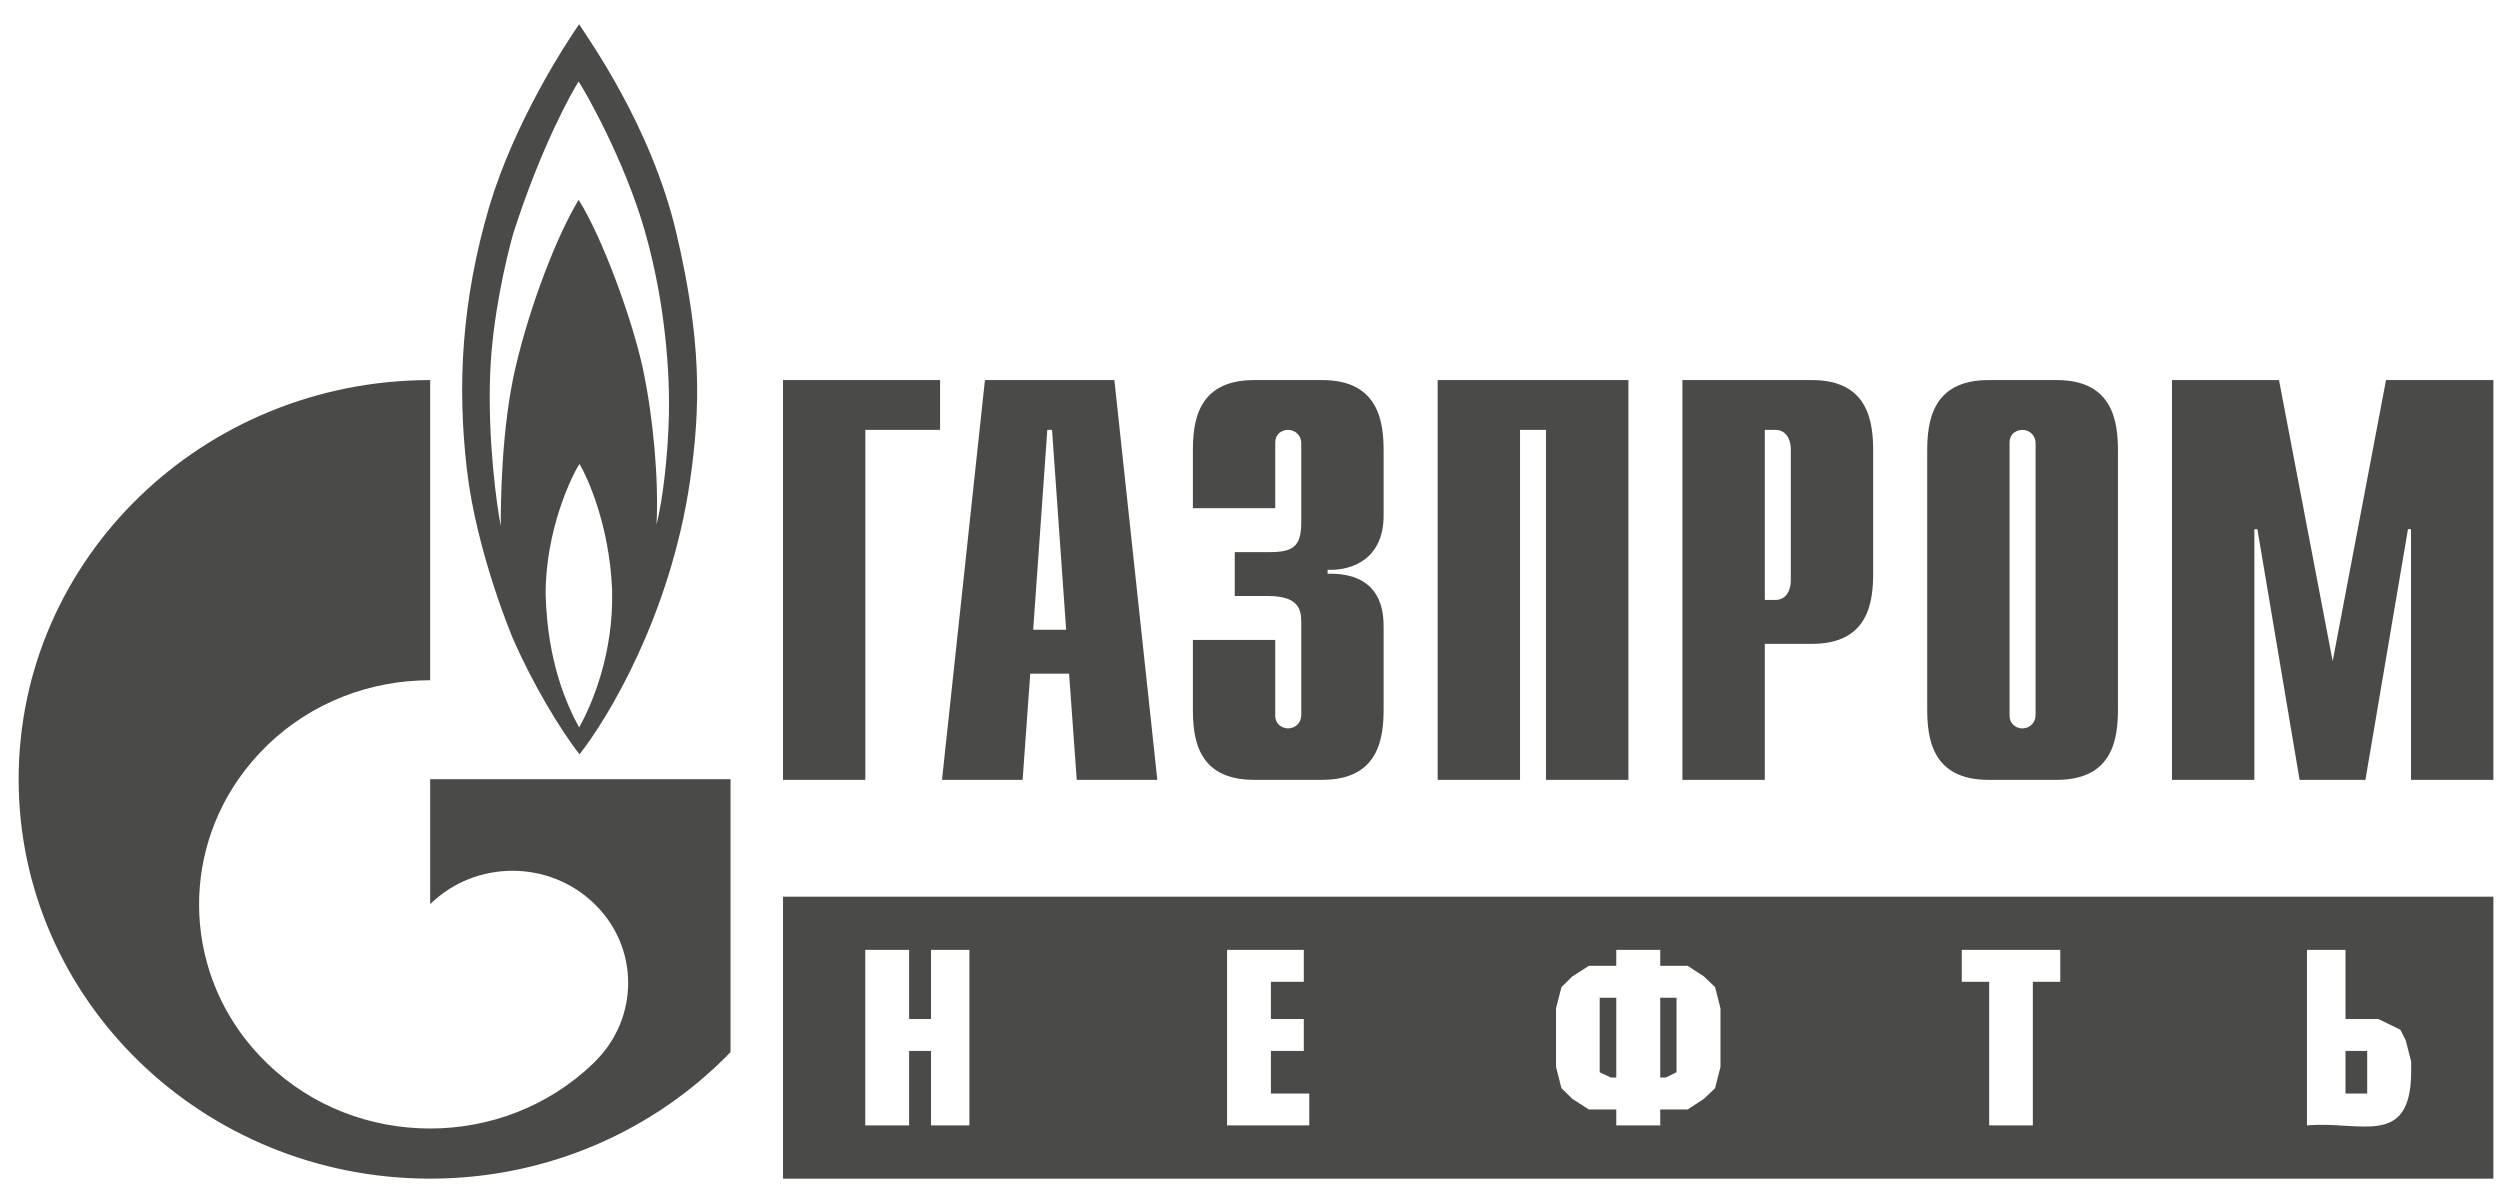 <svg width="129" height="62" viewBox="0 0 129 62" fill="none" xmlns="http://www.w3.org/2000/svg">
<g clip-path="url(#clip0_700_4063)">
<path d="M40.403 19.612H48.508V22.182H44.652V40.24H40.403V19.612ZM53.312 32.496L54.041 22.182H54.285L55.013 32.496H53.312ZM48.607 40.24H52.767L53.161 34.762H55.164L55.56 40.24H59.718L57.502 19.612H50.823L48.607 40.24ZM65.803 33.02V36.909C65.803 37.433 66.222 37.585 66.465 37.585C66.866 37.585 67.145 37.264 67.145 36.909V32.107C67.145 31.465 67.023 30.755 65.438 30.755H63.713V28.489H65.507C66.709 28.489 67.145 28.218 67.145 26.95V22.858C67.145 22.503 66.866 22.182 66.465 22.182C66.222 22.182 65.803 22.317 65.803 22.858V26.223H61.553V23.298C61.553 21.86 61.727 19.612 64.706 19.612H68.225C71.204 19.612 71.395 21.86 71.395 23.298V26.595C71.395 28.844 69.775 29.452 68.504 29.402V29.605C71.361 29.537 71.395 31.667 71.395 32.395V36.554C71.395 38.008 71.204 40.24 68.225 40.24H64.706C61.727 40.24 61.553 38.008 61.553 36.554V33.02H65.803ZM74.183 19.612H84.026V40.24H79.775V22.182H78.434V40.24H74.183V19.612ZM91.064 30.957V22.182H91.622C92.075 22.182 92.406 22.554 92.406 23.213V29.926C92.406 30.585 92.075 30.957 91.621 30.957L91.064 30.957ZM86.813 40.24H91.064V33.223H93.503C96.465 33.223 96.656 30.991 96.656 29.537V23.298C96.656 21.86 96.465 19.612 93.503 19.612H86.813V40.24ZM105.036 36.909C105.036 37.264 104.757 37.585 104.356 37.585C104.112 37.585 103.694 37.433 103.694 36.909V22.858C103.694 22.317 104.112 22.182 104.356 22.182C104.757 22.182 105.036 22.503 105.036 22.858V36.909ZM99.444 36.554C99.444 38.008 99.635 40.24 102.597 40.24H106.133C109.095 40.24 109.287 38.008 109.287 36.554V23.298C109.287 21.86 109.095 19.612 106.133 19.612H102.597C99.635 19.612 99.444 21.86 99.444 23.298V36.554ZM123.119 19.612H128.659V40.24H124.408V27.305H124.251L122.056 40.24H118.659L116.481 27.305H116.325V40.24H112.074V19.612H117.596L120.366 34.119L123.119 19.612ZM34.895 12.003C33.593 6.474 30.332 1.976 29.883 1.249C29.172 2.28 26.571 6.254 25.249 10.65C23.804 15.57 23.592 19.933 24.09 24.211C24.585 28.506 26.454 32.919 26.454 32.919C27.447 35.218 28.935 37.704 29.904 38.921C31.323 37.129 34.586 31.786 35.604 24.82C36.17 20.93 36.194 17.532 34.895 12.003ZM29.883 37.535C29.243 36.368 28.25 34.153 28.156 30.703C28.132 27.39 29.503 24.532 29.904 23.94C30.261 24.532 31.442 27.017 31.583 30.416C31.679 33.73 30.543 36.351 29.883 37.535ZM34.517 21.387C34.468 23.501 34.208 25.733 33.877 27.068C33.996 24.769 33.712 21.539 33.168 19.003C32.625 16.484 31.086 12.257 29.858 10.312C28.724 12.172 27.327 15.824 26.595 18.986C25.86 22.148 25.839 25.986 25.839 27.136C25.644 26.172 25.156 22.706 25.294 19.24C25.409 16.382 26.099 13.423 26.477 12.07C27.919 7.556 29.552 4.665 29.858 4.208C30.165 4.665 32.221 8.232 33.287 11.969C34.348 15.706 34.562 19.29 34.517 21.387Z" fill="#4A4A49"/>
<path d="M32.09 40.206H22.197V46.648C22.206 46.648 22.212 46.632 22.221 46.632C24.552 44.366 28.333 44.366 30.665 46.632C32.996 48.88 32.996 52.55 30.665 54.815C30.655 54.832 30.644 54.832 30.634 54.849C30.622 54.849 30.61 54.866 30.599 54.883C28.273 57.115 25.235 58.231 22.197 58.231C19.145 58.231 16.092 57.115 13.765 54.849C9.66 50.876 9.174 44.704 12.303 40.206C12.733 39.588 13.222 39.01 13.765 38.482C16.092 36.216 19.145 35.1 22.197 35.1V19.612C10.469 19.612 0.962 28.827 0.962 40.206C0.962 51.586 10.469 60.818 22.197 60.818C28.312 60.818 33.82 58.298 37.695 54.291V40.206H32.09ZM128.659 46.267H40.404V60.818H128.659V46.267ZM121.028 56.425H122.147V54.229H121.028V56.425ZM121.028 52.581H122.722L123.856 53.131L124.136 53.68L124.416 54.778V55.327C124.387 59.261 121.779 57.821 119.039 58.072V49.012H121.028V52.581ZM106.31 49.012V50.66H104.895V58.072H102.641V50.66H101.227V49.012H106.31ZM85.669 55.601H85.949L86.509 55.327V51.483H85.669V55.601ZM83.4 51.483H82.545V55.327L83.12 55.601H83.4V51.483ZM85.669 49.012V49.836H87.083L87.923 50.385L88.498 50.934L88.777 52.032V55.052L88.498 56.151L87.923 56.7L87.083 57.249H85.669V58.072H83.4V57.249H81.986L81.131 56.7L80.571 56.151L80.291 55.052V52.032L80.571 50.934L81.131 50.385L81.986 49.836H83.4V49.012H85.669ZM67.276 49.012V50.66H65.579V52.581H67.276V54.229H65.579V56.425H67.559V58.072H63.316V49.012H67.276ZM46.91 52.581H48.041V49.012H50.021V58.072H48.041V54.229H46.91V58.072H44.647V49.012H46.91V52.581Z" fill="#4A4A49"/>
</g>
<defs>
<clipPath id="clip0_700_4063">
<rect width="127.697" height="60.879" fill="white" transform="translate(0.961 0.594)"/>
</clipPath>
</defs>
</svg>
